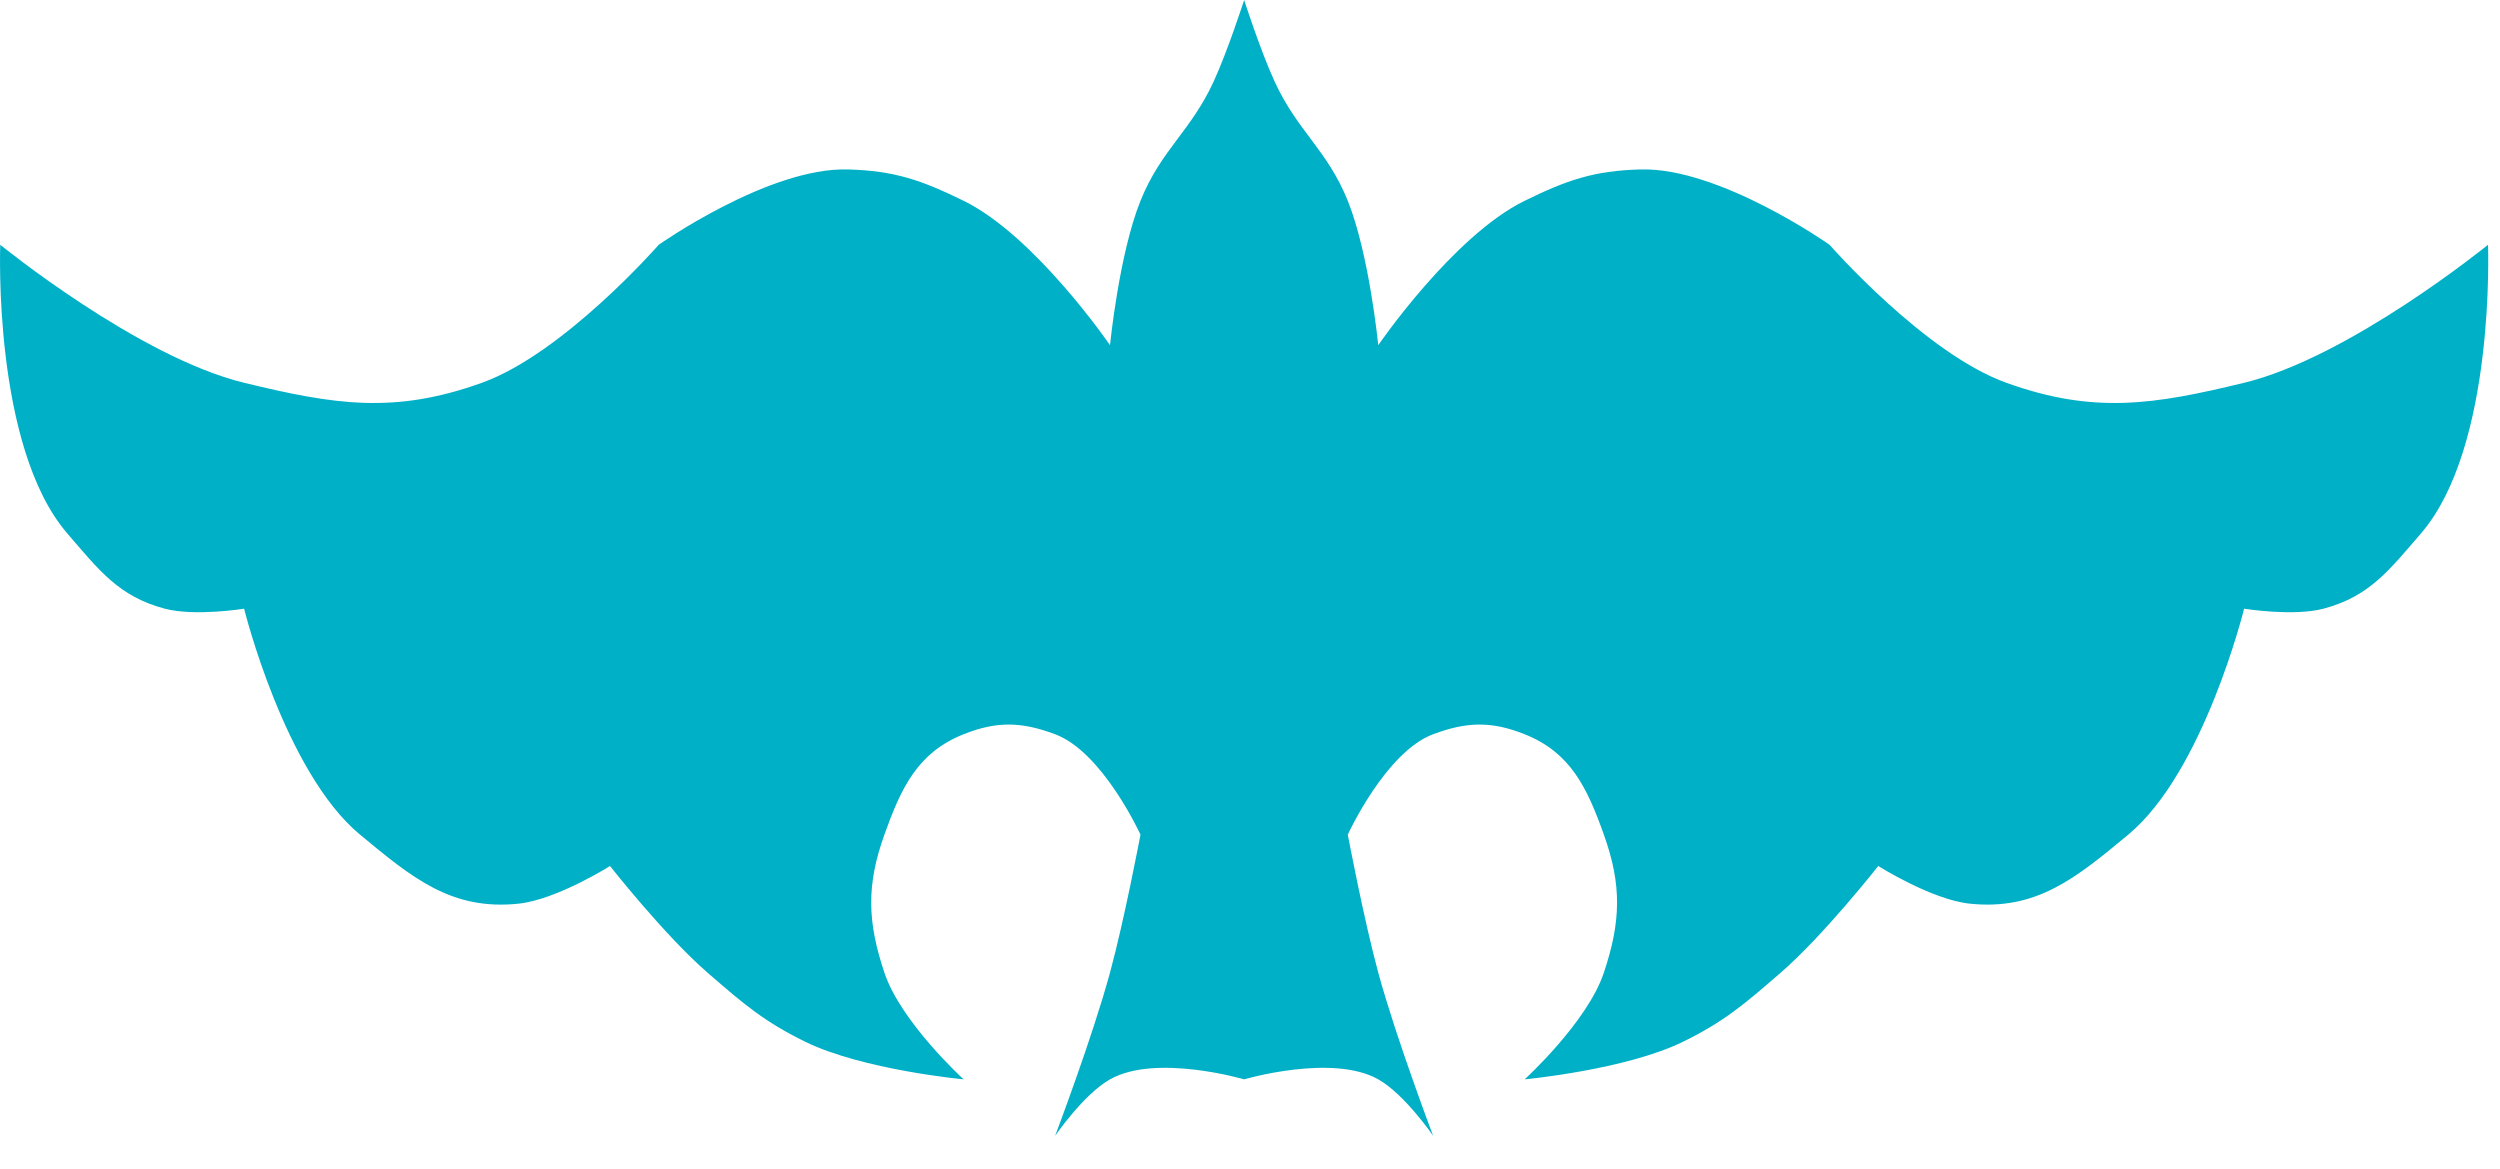 <svg width="62" height="29" viewBox="0 0 62 29" fill="none" xmlns="http://www.w3.org/2000/svg">
<path d="M30.855 0C30.855 0 31.259 1.258 31.611 2.023C32.179 3.258 32.917 3.718 33.425 4.98C33.957 6.302 34.181 8.56 34.181 8.56C34.181 8.56 36.038 5.848 37.811 4.98C38.858 4.467 39.524 4.234 40.684 4.202C42.646 4.147 45.372 6.07 45.372 6.07C45.372 6.07 47.728 8.764 49.757 9.493C51.931 10.275 53.413 10.037 55.654 9.493C58.279 8.857 61.703 6.07 61.703 6.07C61.703 6.07 61.895 11.079 60.04 13.229C59.255 14.137 58.764 14.794 57.62 15.096C56.877 15.292 55.654 15.096 55.654 15.096C55.654 15.096 54.653 19.146 52.781 20.699L52.779 20.7L52.779 20.701C51.482 21.776 50.507 22.584 48.85 22.411C47.901 22.311 46.581 21.477 46.581 21.477C46.581 21.477 45.217 23.209 44.162 24.122L44.119 24.16L44.118 24.16C43.267 24.897 42.76 25.335 41.742 25.834C40.32 26.532 37.811 26.768 37.811 26.768C37.811 26.768 39.366 25.352 39.776 24.122C40.199 22.858 40.225 21.953 39.776 20.699C39.356 19.523 38.946 18.661 37.811 18.209C36.985 17.88 36.375 17.898 35.542 18.209C34.362 18.649 33.425 20.699 33.425 20.699C33.425 20.699 33.822 22.802 34.181 24.122C34.619 25.733 35.542 28.169 35.542 28.169C35.542 28.169 34.84 27.141 34.181 26.768C33.043 26.124 30.855 26.768 30.855 26.768C30.855 26.768 28.666 26.124 27.528 26.768C26.869 27.141 26.167 28.169 26.167 28.169C26.167 28.169 27.09 25.733 27.528 24.122C27.887 22.802 28.284 20.699 28.284 20.699C28.284 20.699 27.347 18.649 26.167 18.209C25.334 17.898 24.724 17.88 23.898 18.209C22.763 18.661 22.353 19.523 21.933 20.699C21.484 21.953 21.51 22.858 21.933 24.122C22.343 25.352 23.898 26.768 23.898 26.768C23.898 26.768 21.389 26.532 19.967 25.834C18.948 25.335 18.442 24.897 17.59 24.16L17.547 24.122C16.492 23.209 15.128 21.477 15.128 21.477C15.128 21.477 13.808 22.311 12.859 22.411C11.202 22.585 10.227 21.776 8.93 20.7L8.928 20.699C7.056 19.146 6.054 15.096 6.054 15.096C6.054 15.096 4.832 15.292 4.089 15.096C2.945 14.794 2.453 14.137 1.669 13.229C-0.186 11.079 0.006 6.07 0.006 6.07C0.006 6.07 3.43 8.857 6.054 9.493C8.296 10.037 9.778 10.275 11.952 9.493C13.981 8.764 16.337 6.07 16.337 6.07C16.337 6.07 19.063 4.147 21.025 4.202C22.185 4.234 22.851 4.467 23.898 4.98C25.671 5.848 27.528 8.56 27.528 8.56C27.528 8.56 27.752 6.302 28.284 4.98C28.792 3.718 29.53 3.258 30.098 2.023C30.45 1.258 30.855 0 30.855 0Z" fill="#00B0C7"/>
</svg>
